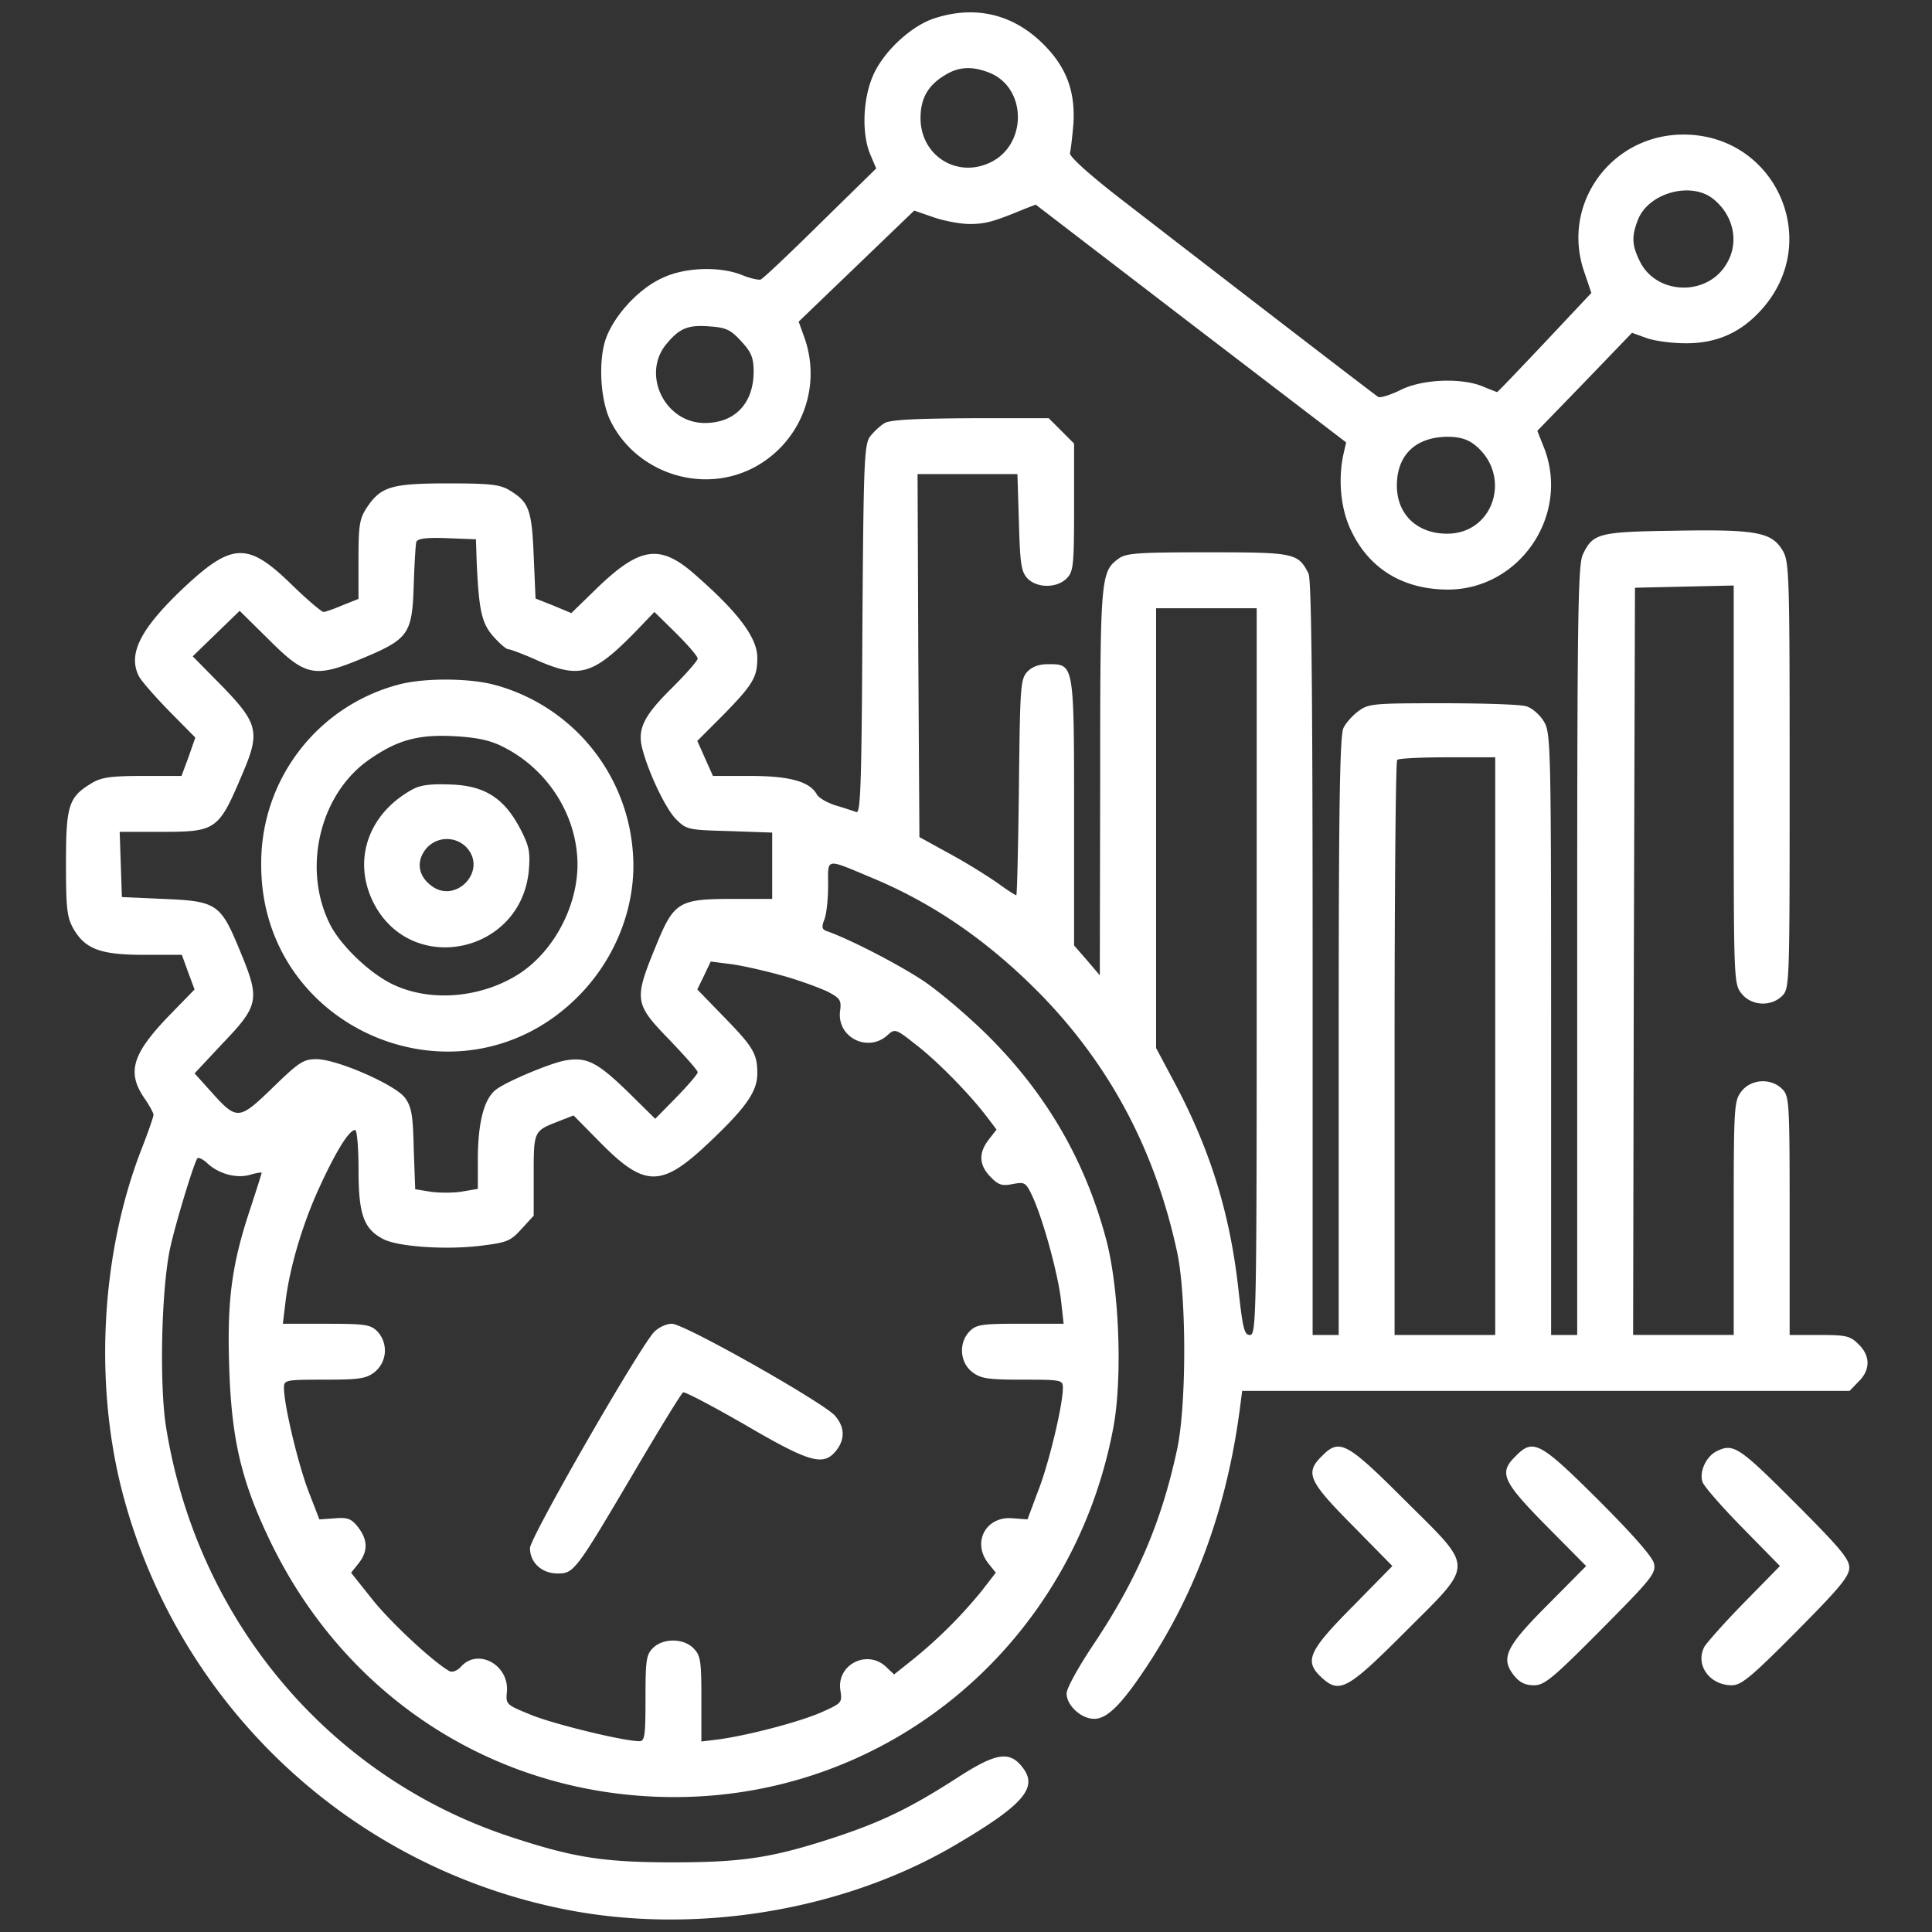 <svg width="54" height="54" fill="none" xmlns="http://www.w3.org/2000/svg"><rect width="100%" height="100%" fill="#333333" stroke="none"/><g clip-path="url(#a)" fill="#fff"><path d="M26.156.5c-.666.198-1.468.938-1.76 1.625-.281.656-.313 1.615-.073 2.188l.167.395-1.563 1.532c-.864.854-1.614 1.562-1.666 1.573-.053.02-.292-.032-.521-.125-.615-.25-1.604-.22-2.23.083-.645.292-1.312 1.01-1.562 1.656-.23.604-.177 1.719.104 2.313.698 1.448 2.5 2.073 3.948 1.364a2.974 2.974 0 0 0 1.48-3.677l-.157-.437 1.615-1.552 1.614-1.552.542.187c.302.104.75.188 1.01.188.438 0 .667-.063 1.521-.417l.323-.125 4.333 3.323 4.344 3.323-.083.364c-.146.719-.063 1.542.24 2.136.51 1.052 1.458 1.614 2.697 1.614 1.99-.01 3.396-2.062 2.688-3.937l-.198-.5 1.323-1.365 1.323-1.375.406.146c.23.083.708.146 1.083.146.875.01 1.573-.302 2.157-.969 1.687-1.917.354-4.864-2.209-4.864-2.01 0-3.416 1.927-2.781 3.812l.208.615-1.302 1.385c-.719.76-1.312 1.385-1.333 1.385-.01 0-.198-.072-.396-.156-.604-.25-1.708-.208-2.313.104-.28.136-.552.22-.614.188-.115-.073-4.136-3.167-7.031-5.406-1.021-.782-1.604-1.313-1.584-1.407.021-.083.063-.437.094-.791.063-.927-.187-1.615-.854-2.271C28.323.406 27.28.146 26.156.5Zm1.521 1.542c1.031.437 1.031 2.01 0 2.5-.937.448-1.948-.198-1.948-1.24 0-.552.209-.917.677-1.198.396-.25.782-.26 1.271-.062Zm20.198 3.51c.583.459.75 1.23.375 1.834-.552.916-1.98.854-2.427-.105-.219-.448-.219-.698-.031-1.166.312-.73 1.468-1.042 2.083-.563ZM20.72 9.542c.281.302.344.458.344.844 0 .885-.521 1.437-1.365 1.437-1.125 0-1.781-1.375-1.063-2.219.365-.437.605-.531 1.22-.479.437.031.572.094.864.417Zm20.49 2.885c1.062.834.562 2.49-.761 2.49-.844 0-1.406-.542-1.406-1.344 0-.854.52-1.354 1.406-1.365.333 0 .563.063.76.22Z"/><path d="M24.73 11.823c-.126.073-.313.25-.418.386-.156.24-.177.708-.208 5.395-.02 4.282-.052 5.136-.166 5.094a14.671 14.671 0 0 0-.584-.187c-.229-.073-.469-.209-.52-.302-.199-.365-.761-.521-1.865-.521h-1.042l-.219-.49-.218-.49.729-.729c.833-.854.948-1.052.948-1.593 0-.563-.532-1.271-1.75-2.334-.97-.854-1.532-.77-2.73.386l-.718.698-.5-.209-.5-.198-.052-1.198c-.052-1.291-.136-1.5-.667-1.822-.27-.167-.542-.198-1.73-.198-1.582 0-1.874.093-2.26.666-.208.313-.24.48-.24 1.459v1.104l-.447.177c-.24.104-.48.187-.531.187-.052 0-.459-.343-.896-.77-1.219-1.188-1.656-1.178-3.021.104-1.198 1.135-1.563 1.843-1.24 2.468.063.125.448.563.844.97l.73.739-.188.541-.198.532H3.979c-.896 0-1.156.041-1.427.208-.635.385-.708.615-.708 2.24 0 1.28.031 1.5.208 1.823.333.572.76.729 1.98.729h1.051l.177.49.178.478-.73.75c-1.01 1.053-1.166 1.563-.677 2.282.146.208.26.427.26.468 0 .053-.156.51-.354 1.01-1.104 2.876-1.302 6.428-.541 9.449a15.998 15.998 0 0 0 12.333 11.74c3.688.75 7.896.051 11.052-1.834 1.813-1.073 2.23-1.552 1.813-2.104-.365-.49-.74-.438-1.834.27-1.28.824-2.062 1.209-3.333 1.636-1.792.594-2.625.73-4.604.73-1.98 0-2.813-.136-4.604-.73-5.031-1.677-8.698-6.031-9.573-11.406-.198-1.198-.136-3.927.114-5.052.146-.667.636-2.282.75-2.48.032-.051.157.011.282.126.323.302.823.437 1.208.322.177-.052.313-.072.313-.052 0 .021-.136.448-.303.959-.53 1.583-.666 2.573-.604 4.458.063 2.01.334 3.177 1.115 4.813 2.135 4.49 6.437 7.218 11.333 7.218 6.042 0 11.156-4.323 12.271-10.364.25-1.396.156-3.813-.198-5.188-.583-2.208-1.656-4.073-3.292-5.708-.552-.552-1.375-1.25-1.823-1.552-.708-.469-2.062-1.167-2.687-1.386-.156-.052-.167-.114-.083-.333.062-.156.104-.583.104-.948 0-.791-.104-.77 1.291-.187 1.73.729 3.271 1.812 4.709 3.291 1.916 1.99 3.156 4.344 3.76 7.167.26 1.25.26 4.281-.01 5.51-.438 2.032-1.125 3.615-2.302 5.386-.448.666-.782 1.27-.782 1.416 0 .334.407.709.771.709.365 0 .771-.406 1.48-1.48 1.374-2.083 2.229-4.437 2.593-7.197l.063-.49h16.979l.25-.26c.333-.323.333-.719 0-1.042-.23-.23-.333-.26-1.094-.26h-.833v-3.334c0-3.198-.01-3.343-.209-3.541-.312-.313-.864-.282-1.135.062-.208.271-.219.396-.219 3.542v3.27h-2.812l.02-10.447.032-10.438 1.385-.031 1.375-.031v5.562c0 5.469 0 5.573.22 5.844.27.344.822.375 1.135.063.208-.209.208-.344.208-6.178 0-5.729-.01-5.968-.209-6.291-.302-.49-.74-.573-3.01-.531-2.125.03-2.281.072-2.562.666-.136.292-.157 1.74-.157 11.073v10.74h-.729v-8.417c0-8.177-.01-8.417-.208-8.74-.115-.187-.334-.375-.49-.416-.156-.052-1.218-.084-2.343-.084-1.917 0-2.063.01-2.344.22-.157.114-.354.332-.417.468-.104.187-.135 2.177-.135 8.604v8.365h-.729V26.78c0-7.541-.032-10.583-.115-10.75-.292-.572-.386-.593-2.802-.593-1.906 0-2.281.02-2.49.166-.52.375-.531.47-.531 6.26l-.01 5.397-.355-.417-.364-.417V22.73c0-4.187 0-4.166-.719-4.166-.27 0-.458.073-.594.218-.187.209-.198.438-.229 3.23-.02 1.656-.052 3.01-.073 3.01-.031 0-.27-.156-.541-.354a16.935 16.935 0 0 0-1.334-.813l-.833-.458-.031-5.073-.021-5.073h2.791l.042 1.344c.031 1.146.063 1.375.23 1.562.26.282.822.292 1.104.01.187-.187.208-.343.208-1.989v-1.781l-.354-.354-.355-.354h-2.166c-1.542.01-2.25.041-2.417.135Zm-11.407 3.875c.062 1.354.135 1.719.469 2.094.166.187.354.354.416.354.052 0 .417.135.813.313 1.187.52 1.562.406 2.76-.823l.51-.532.605.594c.333.333.604.646.604.708 0 .063-.333.438-.73.834-.77.76-.957 1.135-.822 1.666.167.667.646 1.678.937 1.98.302.302.334.312 1.5.343l1.198.042v1.854H20.47c-1.5 0-1.636.084-2.136 1.313-.625 1.52-.604 1.614.386 2.635.427.448.781.844.781.896 0 .052-.27.364-.594.698l-.593.604-.792-.781c-.823-.792-1.115-.948-1.698-.854-.365.052-1.583.552-1.938.802-.343.24-.52.885-.53 1.896v.895l-.428.073c-.23.042-.625.042-.875.01l-.448-.072-.041-1.136c-.021-.948-.063-1.177-.25-1.427-.282-.364-1.896-1.073-2.47-1.073-.364 0-.489.084-1.218.792-.948.917-1 .927-1.719.125l-.468-.52.77-.824c1.032-1.073 1.063-1.24.51-2.573-.551-1.343-.645-1.416-2.145-1.479l-1.167-.052-.031-.917-.031-.906h1.125c1.583 0 1.635-.031 2.312-1.635.5-1.167.438-1.406-.646-2.51l-.75-.761.657-.636.656-.635.812.802c1.042 1.042 1.282 1.084 2.657.51 1.26-.53 1.354-.677 1.396-2.041.02-.583.052-1.125.072-1.198.042-.094.271-.125.855-.104l.812.031.02.625Zm21.802 11.458c0 9.678-.01 10.157-.188 10.157-.156 0-.197-.167-.312-1.177-.23-2.167-.781-3.97-1.802-5.886l-.51-.958V17h2.812v10.156Zm6.667 2.084v8.073H38.979v-8c0-4.407.031-8.042.073-8.073.031-.042.667-.073 1.406-.073h1.334v8.073ZM21.875 27.27c.48.135 1.042.344 1.26.448.355.187.386.24.344.552-.083.73.781 1.156 1.323.667.208-.188.23-.188.77.24.605.458 1.511 1.385 1.99 2.01l.292.385-.219.281c-.291.375-.27.72.052 1.042.22.23.323.26.625.198.344-.063.365-.042.563.385.302.677.698 2.146.781 2.865l.073.656h-1.208c-1.073 0-1.23.021-1.417.209-.312.312-.281.864.063 1.135.24.187.427.219 1.406.219 1.104 0 1.135.01 1.135.229 0 .479-.395 2.135-.698 2.896l-.291.78-.407-.03c-.75-.073-1.156.666-.687 1.26l.208.26-.395.51a13.03 13.03 0 0 1-1.938 1.928l-.51.406-.23-.218c-.53-.49-1.385-.053-1.27.666.052.344.041.354-.542.615-.625.27-2.02.635-2.844.75l-.5.062V47.49c0-1.042-.02-1.209-.208-1.407-.281-.302-.865-.302-1.146-.02-.188.187-.208.343-.208 1.406 0 1.031-.021 1.198-.167 1.198-.438 0-2.323-.459-2.99-.719-.74-.302-.75-.302-.718-.656.073-.75-.802-1.24-1.282-.709-.104.115-.24.167-.322.126-.448-.25-1.615-1.334-2.136-1.98l-.614-.77.208-.26c.27-.345.26-.657-.01-1.011-.188-.24-.292-.282-.657-.25l-.427.03-.302-.78c-.292-.76-.688-2.417-.688-2.896 0-.219.032-.23 1.136-.23.98 0 1.167-.03 1.406-.218a.779.779 0 0 0 .063-1.136c-.188-.187-.344-.208-1.417-.208H7.906l.073-.604c.115-.969.48-2.198.958-3.23.47-1.02.823-1.582.99-1.582.052 0 .094.5.094 1.114 0 1.25.146 1.656.698 1.938.406.208 1.708.302 2.687.187.76-.094.854-.125 1.167-.469l.344-.375v-1.135c0-1.24 0-1.23.687-1.5l.427-.167.771.782c1.219 1.229 1.688 1.229 2.98.01 1.072-1.01 1.385-1.458 1.385-1.969 0-.552-.115-.74-.959-1.604l-.718-.74.187-.385.188-.396.573.073c.312.042.958.188 1.437.323Z"/><path d="M11.135 19.136a5.154 5.154 0 0 0-3.834 5.02c-.02 4.625 5.521 6.97 8.813 3.74 1.104-1.083 1.698-2.615 1.573-4.094a5.238 5.238 0 0 0-3.886-4.666c-.718-.188-1.979-.188-2.666 0Zm2.864 1.708c1.177.562 2 1.719 2.125 2.99.136 1.25-.541 2.666-1.583 3.364-1.031.677-2.438.823-3.5.344-.646-.281-1.5-1.084-1.813-1.698-.791-1.563-.291-3.656 1.094-4.615.76-.53 1.334-.698 2.302-.656.646.031 1.021.104 1.375.27Z"/><path d="M11.531 22.063c-1.24.677-1.687 1.979-1.093 3.166 1.052 2.073 4.135 1.427 4.343-.906.042-.52.01-.677-.25-1.177-.447-.844-.99-1.188-1.937-1.219-.542-.02-.833.01-1.063.136Zm1.51 1.625c.605.656-.332 1.625-1.02 1.041-.333-.27-.385-.656-.125-.99a.759.759 0 0 1 1.146-.051ZM18.281 37.23c-.458.51-3.468 5.75-3.468 6.041 0 .406.333.708.77.708.459 0 .5-.052 2.146-2.843.698-1.188 1.313-2.188 1.365-2.22.052-.02.823.386 1.729.907 1.802 1.052 2.187 1.167 2.542.73.26-.324.25-.667-.032-.99C22.97 39.177 19.125 37 18.781 37c-.166 0-.375.104-.5.23ZM36.948 40.698c-.48.469-.375.698.854 1.938l1.115 1.135-1.115 1.136c-1.229 1.24-1.354 1.52-.875 1.968.51.48.73.354 2.344-1.26 1.958-1.959 1.958-1.73-.01-3.688-1.626-1.625-1.823-1.729-2.313-1.229ZM42.364 40.698c-.479.469-.375.698.854 1.948l1.115 1.125-1.063 1.073c-1.187 1.188-1.333 1.5-.958 1.98.156.197.313.28.563.28.291 0 .52-.187 1.875-1.552 1.427-1.437 1.541-1.583 1.479-1.854-.042-.187-.615-.833-1.563-1.781-1.625-1.615-1.812-1.719-2.302-1.219ZM47.98 40.563c-.282.135-.49.562-.396.854.03.114.541.698 1.114 1.281l1.052 1.073-.99 1.01c-.551.563-1.051 1.126-1.124 1.25-.26.5.145 1.073.77 1.073.26 0 .542-.229 1.792-1.49 1.219-1.228 1.49-1.551 1.49-1.801 0-.24-.271-.563-1.542-1.834-1.552-1.552-1.698-1.645-2.167-1.416Z"/></g><defs><clipPath id="a"><path fill="#fff" transform="translate(.333 .333)" d="M0 0h53.333v53.333H0z"/></clipPath></defs></svg>